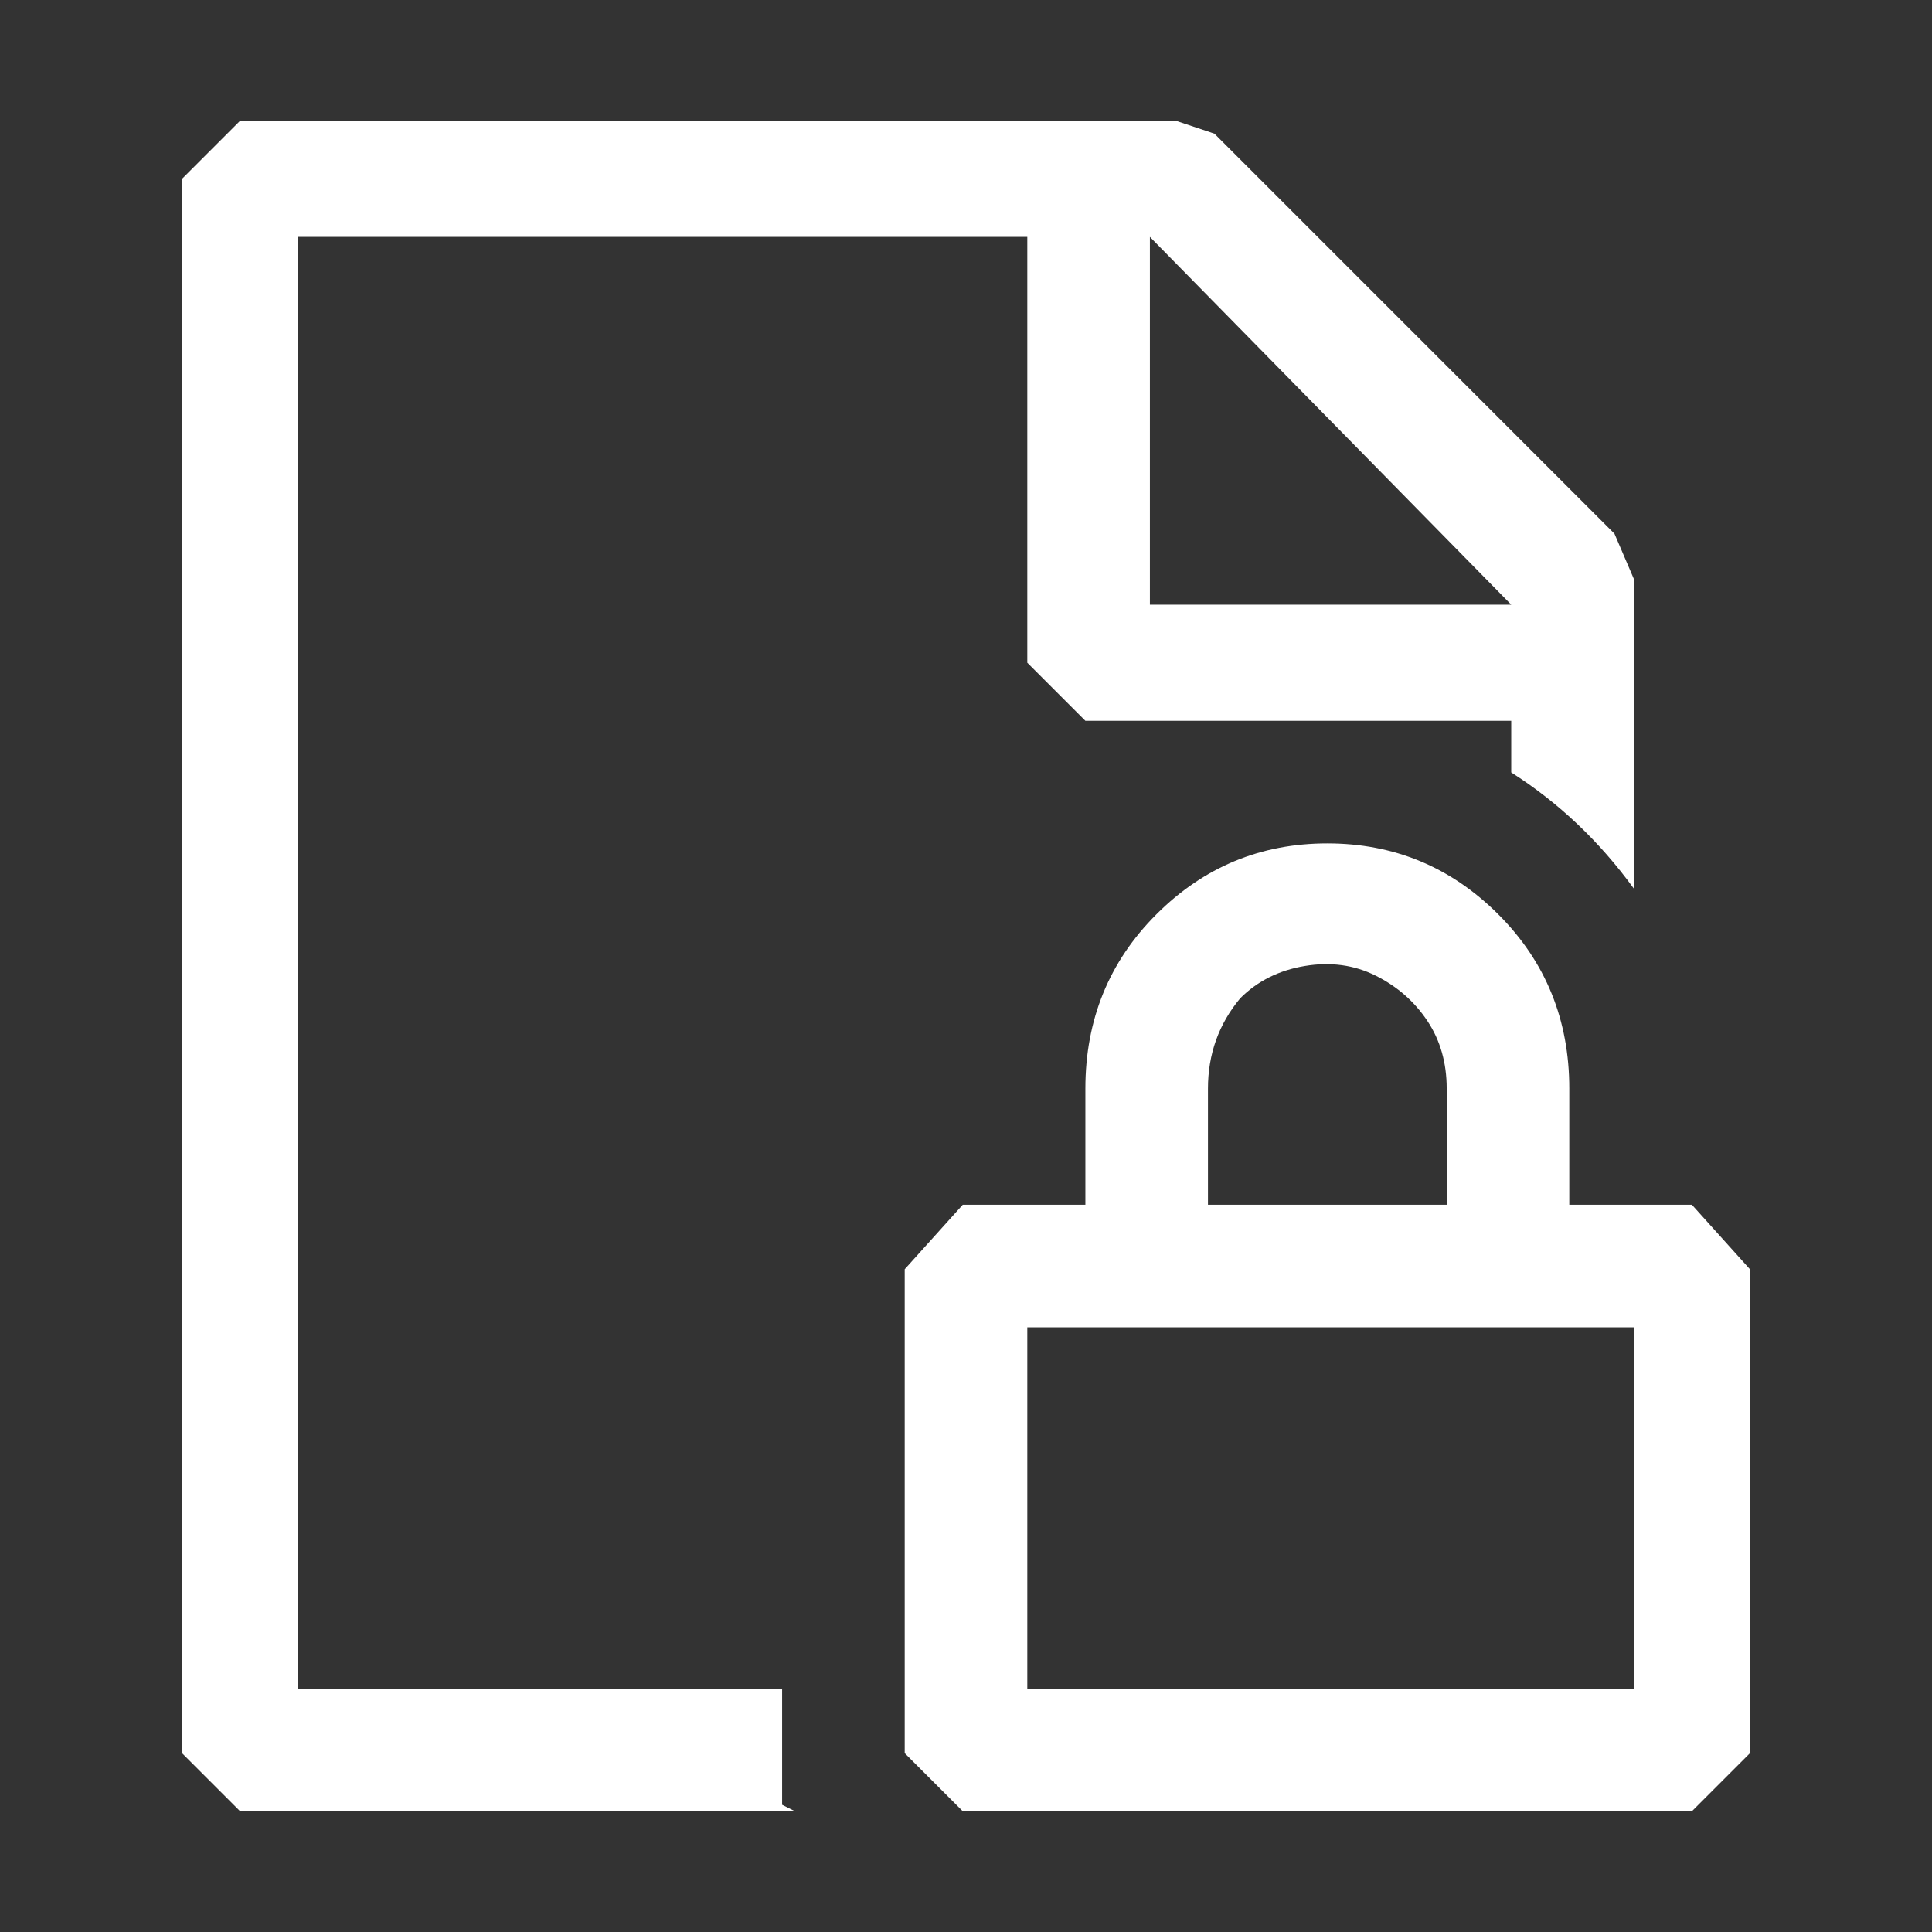 <?xml version="1.0" standalone="no"?><!DOCTYPE svg PUBLIC "-//W3C//DTD SVG 1.1//EN" "http://www.w3.org/Graphics/SVG/1.1/DTD/svg11.dtd"><svg t="1755157337522" class="icon" viewBox="0 0 1024 1024" version="1.1" xmlns="http://www.w3.org/2000/svg" p-id="25135" xmlns:xlink="http://www.w3.org/1999/xlink" width="200" height="200"><rect x="0" y="0" width="1024" height="1024" fill="#333333" stroke="none"/><path d="M158.046 125.557h386.443v225.71l30.779 30.779h225.71v27.359c25.079 15.959 46.738 36.478 64.977 61.557V306.809l-10.26-23.939L643.664 70.84 623.145 64H127.266L96.488 94.779v834.443L127.266 960h294.107l-6.84-3.42v-61.557H158.046V125.557z m451.42 194.932V125.557l191.511 194.931H609.466v0.001z m222.289 256.488c0-36.478-12.539-67.257-37.618-92.336-25.079-25.079-55.288-37.618-90.626-37.618-35.338 0-65.547 12.539-90.626 37.618s-37.618 55.857-37.618 92.336v61.557h-64.978l-30.779 34.198v256.489L510.289 960h386.443l30.779-30.779V672.733l-30.779-34.198h-64.977v-61.558z m-174.411-47.878c9.12-9.12 20.519-14.819 34.198-17.099s26.219-0.57 37.618 5.13 20.519 13.679 27.359 23.939 10.26 22.229 10.26 35.908v61.557H640.244v-61.557c0-18.239 5.699-34.198 17.1-47.878z m208.609 174.412v191.511H544.489V703.511h321.464z" p-id="25136" fill="#ffffff"></path></svg>